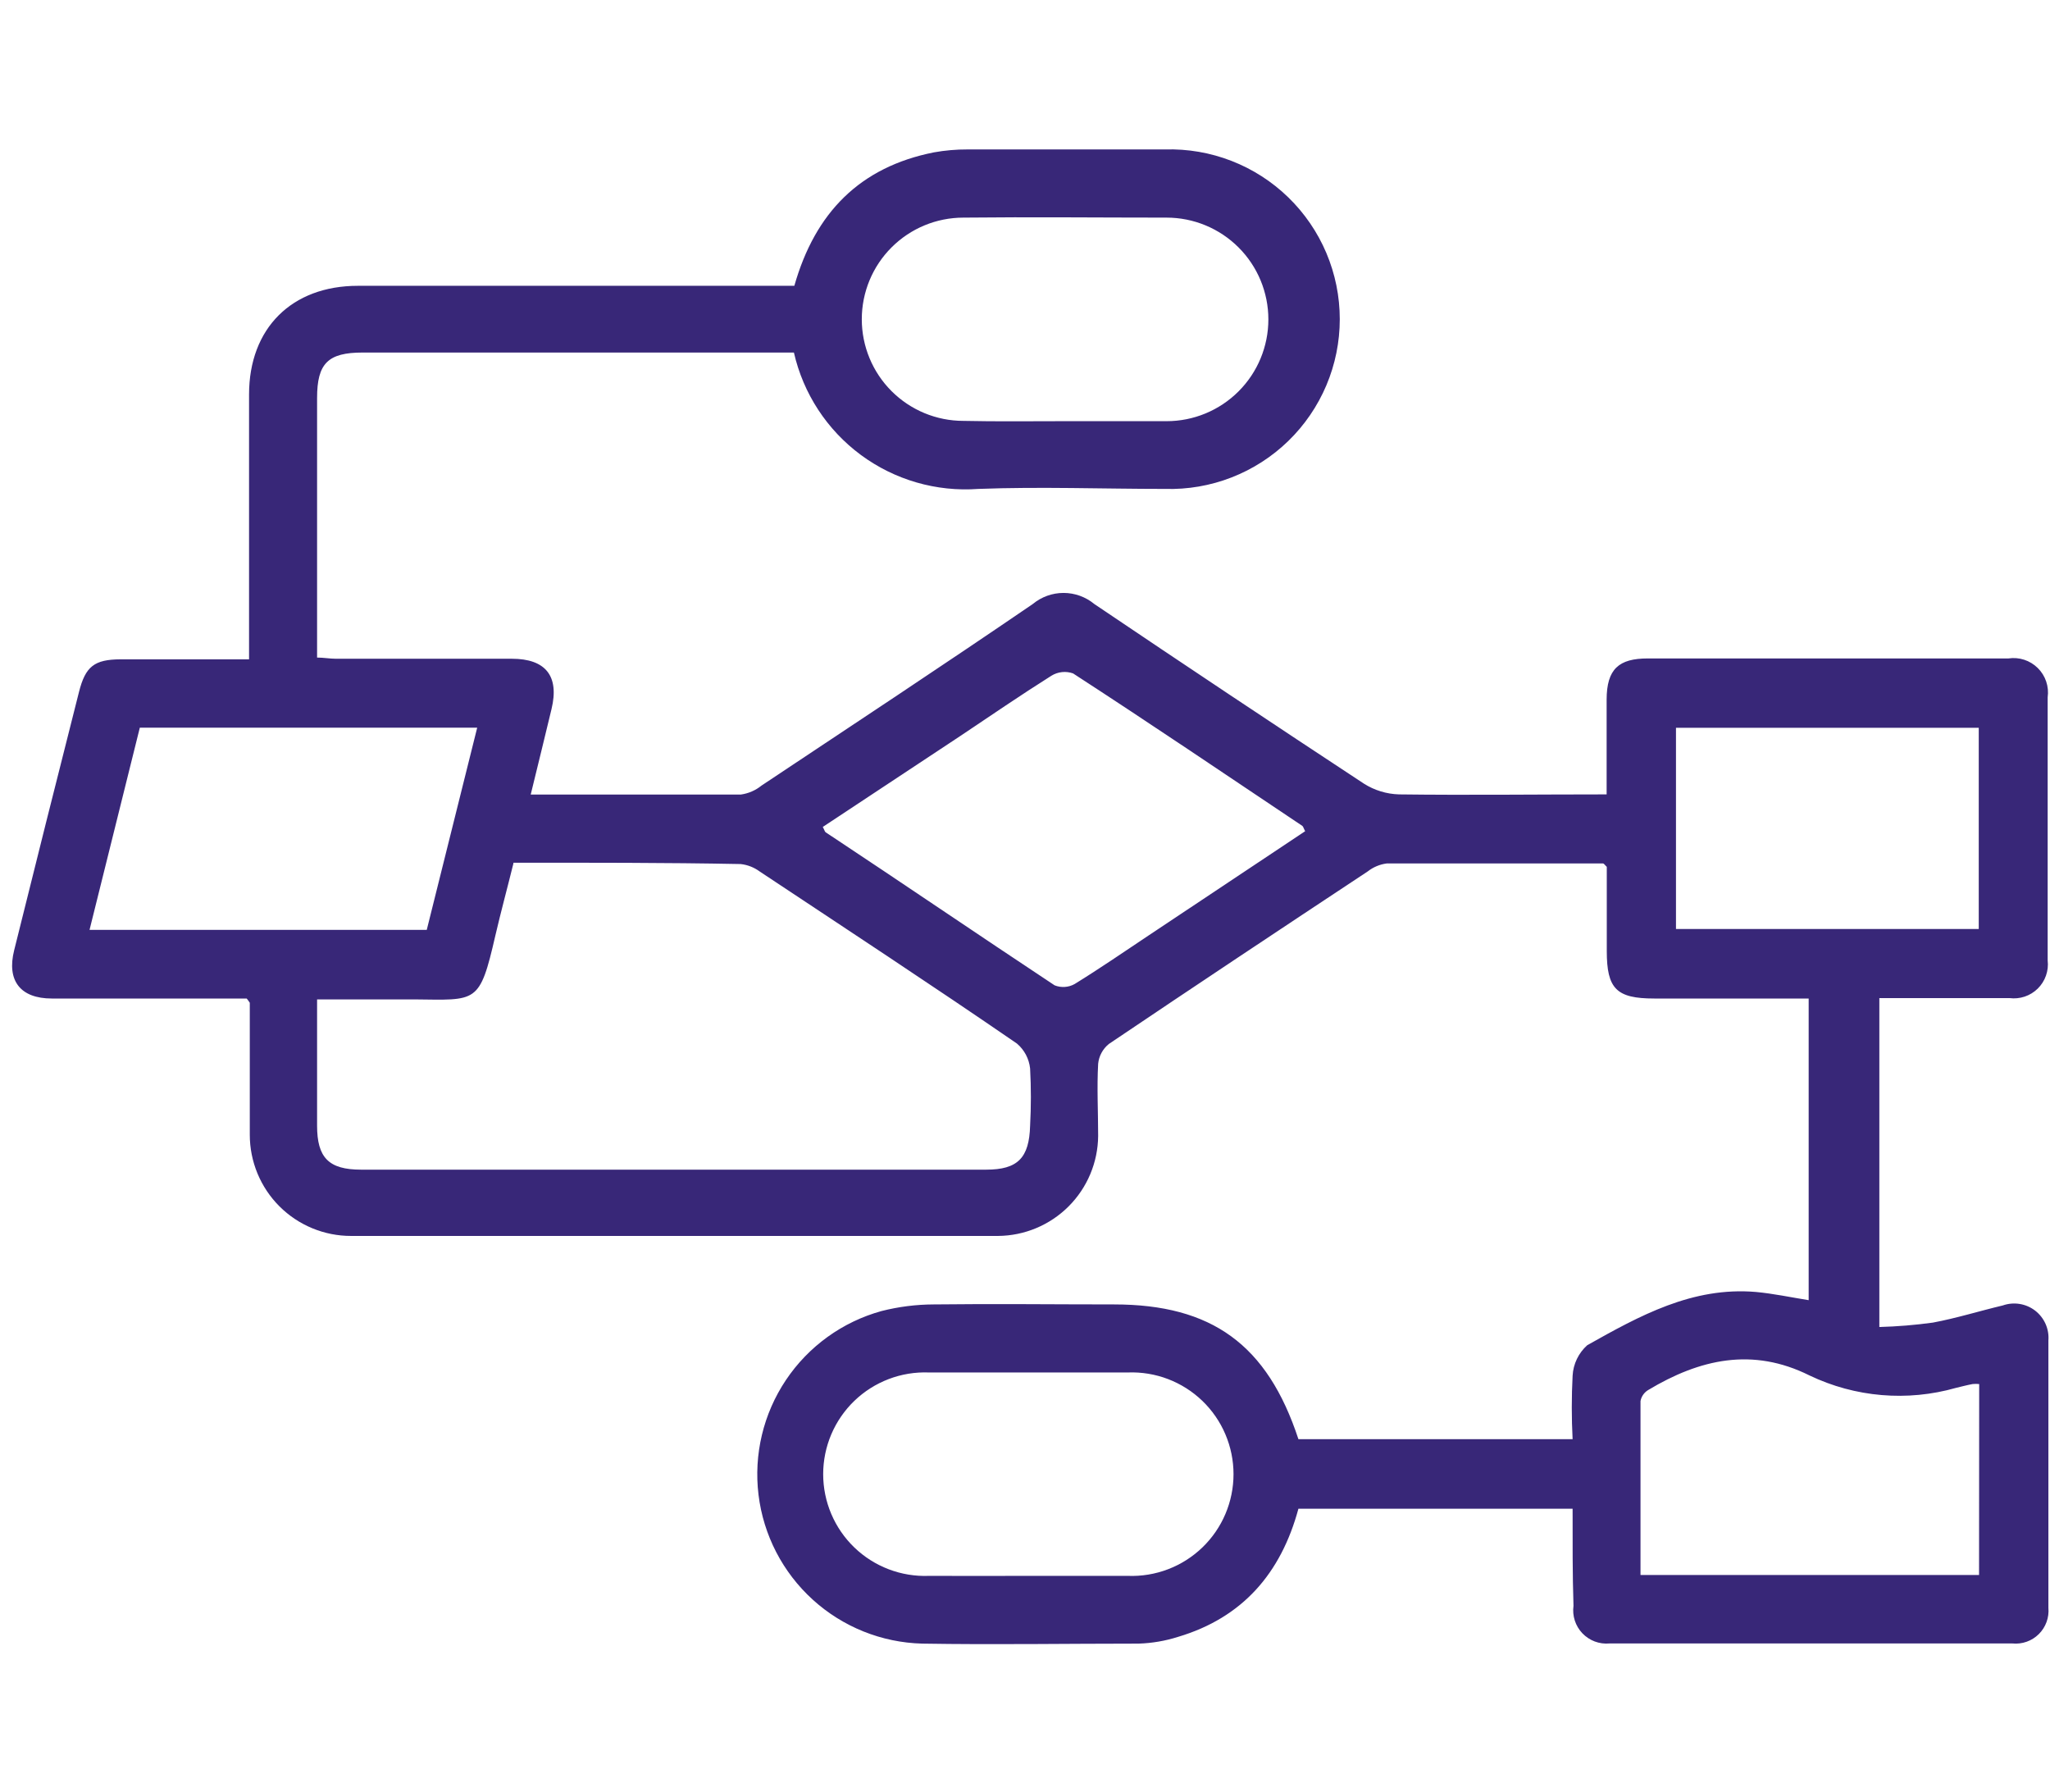 <svg width="151" height="132" viewBox="0 0 151 132" fill="none" xmlns="http://www.w3.org/2000/svg">
<path d="M115.836 111.11H95.64C94.355 115.862 91.525 119.135 86.773 120.549C85.833 120.848 84.855 121.015 83.868 121.046C78.555 121.046 73.241 121.133 67.927 121.046C64.938 120.968 62.077 119.819 59.864 117.807C57.651 115.796 56.234 113.057 55.872 110.089C55.509 107.121 56.225 104.121 57.889 101.636C59.553 99.152 62.053 97.347 64.936 96.552C66.193 96.233 67.484 96.07 68.781 96.066C73.209 96.012 77.626 96.066 82.054 96.066C89.257 96.066 93.351 99.025 95.64 105.991H115.836C115.755 104.433 115.755 102.872 115.836 101.315C115.859 100.887 115.966 100.469 116.152 100.083C116.337 99.698 116.597 99.353 116.916 99.068C120.761 96.908 124.66 94.748 129.336 95.148C130.621 95.267 131.885 95.537 133.224 95.753V73.537H121.852C119.065 73.537 118.353 72.824 118.353 70.038V63.839C118.223 63.72 118.147 63.59 118.072 63.59C112.769 63.59 107.455 63.59 102.142 63.59C101.634 63.657 101.152 63.858 100.749 64.174C94.377 68.386 88.005 72.619 81.676 76.885C81.455 77.064 81.272 77.285 81.136 77.535C81.001 77.786 80.916 78.06 80.888 78.343C80.79 80.104 80.888 81.886 80.888 83.657C80.871 85.607 80.088 87.472 78.708 88.85C77.328 90.228 75.461 91.008 73.511 91.022C57.628 91.022 41.745 91.022 25.862 91.022C24.882 91.024 23.912 90.832 23.007 90.458C22.101 90.084 21.279 89.536 20.585 88.844C19.892 88.151 19.342 87.329 18.967 86.425C18.592 85.52 18.399 84.55 18.399 83.57C18.399 80.33 18.399 77.09 18.399 73.85C18.33 73.741 18.254 73.637 18.172 73.537H3.819C1.497 73.537 0.482 72.22 1.043 69.984C2.62 63.634 4.211 57.294 5.817 50.965C6.292 49.075 6.951 48.568 8.873 48.557C11.951 48.557 15.018 48.557 18.345 48.557C18.345 47.963 18.345 47.412 18.345 46.872C18.345 40.932 18.345 34.992 18.345 29.052C18.345 24.171 21.498 21.049 26.358 21.049H58.51C60.044 15.649 63.348 12.301 68.791 11.221C69.611 11.074 70.443 11.002 71.275 11.005C76.125 11.005 80.996 11.005 85.812 11.005C87.485 10.956 89.15 11.243 90.71 11.849C92.27 12.455 93.692 13.368 94.892 14.534C96.093 15.7 97.047 17.095 97.699 18.636C98.35 20.177 98.686 21.833 98.686 23.506C98.686 25.18 98.35 26.836 97.699 28.377C97.047 29.918 96.093 31.313 94.892 32.479C93.692 33.644 92.27 34.557 90.71 35.163C89.15 35.77 87.485 36.056 85.812 36.007C81.233 36.007 76.643 35.834 72.064 36.007C68.972 36.235 65.902 35.346 63.409 33.504C60.916 31.661 59.167 28.986 58.478 25.963H26.715C24.155 25.963 23.356 26.762 23.356 29.311V48.427C23.842 48.427 24.296 48.514 24.738 48.514H37.698C40.204 48.514 41.208 49.799 40.625 52.218C40.128 54.27 39.632 56.322 39.092 58.514C44.384 58.514 49.481 58.514 54.579 58.514C55.133 58.436 55.656 58.208 56.091 57.856C62.765 53.417 69.461 49 76.071 44.485C76.708 43.957 77.51 43.667 78.339 43.667C79.167 43.667 79.969 43.957 80.607 44.485C87.224 48.949 93.844 53.359 100.468 57.715C101.242 58.205 102.133 58.477 103.049 58.504C108.082 58.568 113.125 58.504 118.342 58.504C118.342 56.084 118.342 53.816 118.342 51.538C118.342 49.259 119.249 48.492 121.377 48.492C130.218 48.492 139.07 48.492 147.934 48.492C148.325 48.433 148.724 48.465 149.1 48.588C149.476 48.71 149.818 48.919 150.099 49.197C150.38 49.475 150.593 49.814 150.719 50.189C150.846 50.564 150.883 50.962 150.828 51.354C150.828 57.834 150.828 64.292 150.828 70.729C150.873 71.108 150.83 71.492 150.703 71.852C150.577 72.212 150.369 72.539 150.098 72.806C149.826 73.074 149.496 73.276 149.134 73.397C148.772 73.518 148.388 73.555 148.009 73.505C144.845 73.505 141.68 73.505 138.43 73.505V97.729C139.749 97.693 141.065 97.585 142.372 97.405C144.11 97.081 145.795 96.552 147.523 96.141C147.92 96.002 148.346 95.963 148.761 96.03C149.177 96.096 149.569 96.265 149.903 96.521C150.236 96.778 150.5 97.113 150.672 97.498C150.843 97.882 150.915 98.303 150.882 98.723C150.882 105.282 150.882 111.845 150.882 118.411C150.914 118.766 150.867 119.123 150.745 119.457C150.623 119.791 150.429 120.095 150.176 120.345C149.923 120.596 149.619 120.788 149.283 120.907C148.948 121.026 148.59 121.07 148.236 121.035C138.343 121.035 128.447 121.035 118.547 121.035C118.18 121.068 117.81 121.018 117.465 120.888C117.121 120.758 116.81 120.552 116.555 120.285C116.301 120.018 116.11 119.698 115.997 119.347C115.884 118.997 115.851 118.625 115.901 118.26C115.825 115.927 115.836 113.605 115.836 111.11ZM37.817 63.59C37.353 65.47 36.888 67.176 36.489 68.893C35.322 73.969 35.139 73.645 30.506 73.602C28.14 73.602 25.765 73.602 23.356 73.602C23.356 76.842 23.356 79.888 23.356 82.901C23.356 85.255 24.209 86.141 26.596 86.141H72.636C74.969 86.141 75.811 85.277 75.876 82.901C75.952 81.498 75.952 80.092 75.876 78.689C75.8 77.975 75.452 77.317 74.904 76.853C68.619 72.533 62.29 68.386 55.961 64.184C55.55 63.88 55.066 63.69 54.557 63.634C48.974 63.526 43.455 63.536 37.817 63.536V63.59ZM96.137 61.214C96.018 60.998 95.997 60.88 95.932 60.826C90.316 57.067 84.7 53.266 79.041 49.594C78.778 49.501 78.499 49.468 78.222 49.498C77.945 49.528 77.679 49.62 77.442 49.767C75.163 51.203 72.928 52.736 70.681 54.238L60.605 60.901C60.724 61.117 60.746 61.236 60.81 61.29C66.426 65.005 72.031 68.828 77.68 72.565C77.918 72.661 78.175 72.701 78.431 72.684C78.687 72.668 78.936 72.594 79.159 72.468C81.017 71.323 82.821 70.081 84.635 68.872L96.137 61.214ZM75.747 116.057C78.198 116.057 80.639 116.057 83.08 116.057C84.087 116.095 85.092 115.93 86.034 115.57C86.976 115.211 87.836 114.666 88.563 113.966C89.289 113.267 89.867 112.429 90.261 111.501C90.656 110.573 90.859 109.575 90.859 108.567C90.859 107.559 90.656 106.561 90.261 105.633C89.867 104.705 89.289 103.867 88.563 103.167C87.836 102.468 86.976 101.923 86.034 101.563C85.092 101.204 84.087 101.039 83.08 101.077C78.184 101.077 73.295 101.077 68.413 101.077C67.406 101.039 66.401 101.204 65.459 101.563C64.517 101.923 63.657 102.468 62.931 103.167C62.204 103.867 61.627 104.705 61.232 105.633C60.837 106.561 60.634 107.559 60.634 108.567C60.634 109.575 60.837 110.573 61.232 111.501C61.627 112.429 62.204 113.267 62.931 113.966C63.657 114.666 64.517 115.211 65.459 115.57C66.401 115.93 67.406 116.095 68.413 116.057C70.865 116.067 73.306 116.057 75.747 116.057ZM78.285 31.018C80.834 31.018 83.382 31.018 85.931 31.018C87.919 31.018 89.825 30.228 91.231 28.822C92.637 27.417 93.426 25.51 93.426 23.523C93.426 21.535 92.637 19.628 91.231 18.223C89.825 16.817 87.919 16.027 85.931 16.027C80.942 16.027 75.952 15.973 70.962 16.027C68.977 16.027 67.074 16.816 65.67 18.22C64.266 19.623 63.478 21.527 63.478 23.512C63.478 25.497 64.266 27.4 65.67 28.804C67.074 30.208 68.977 30.996 70.962 30.996C73.403 31.05 75.844 31.018 78.285 31.018ZM10.299 53.59L6.595 68.483H31.434L35.15 53.59H10.299ZM145.784 101.93C145.623 101.913 145.46 101.913 145.298 101.93C144.888 102.006 144.488 102.114 144.078 102.211C140.487 103.234 136.645 102.907 133.278 101.293C129.088 99.209 125.211 100.083 121.398 102.373C121.253 102.461 121.128 102.579 121.031 102.718C120.934 102.858 120.868 103.016 120.837 103.183C120.837 107.438 120.837 111.693 120.837 115.992H145.774L145.784 101.93ZM123.45 53.6V68.418H145.752V53.6H123.45Z" fill="#382778"/>
</svg>
